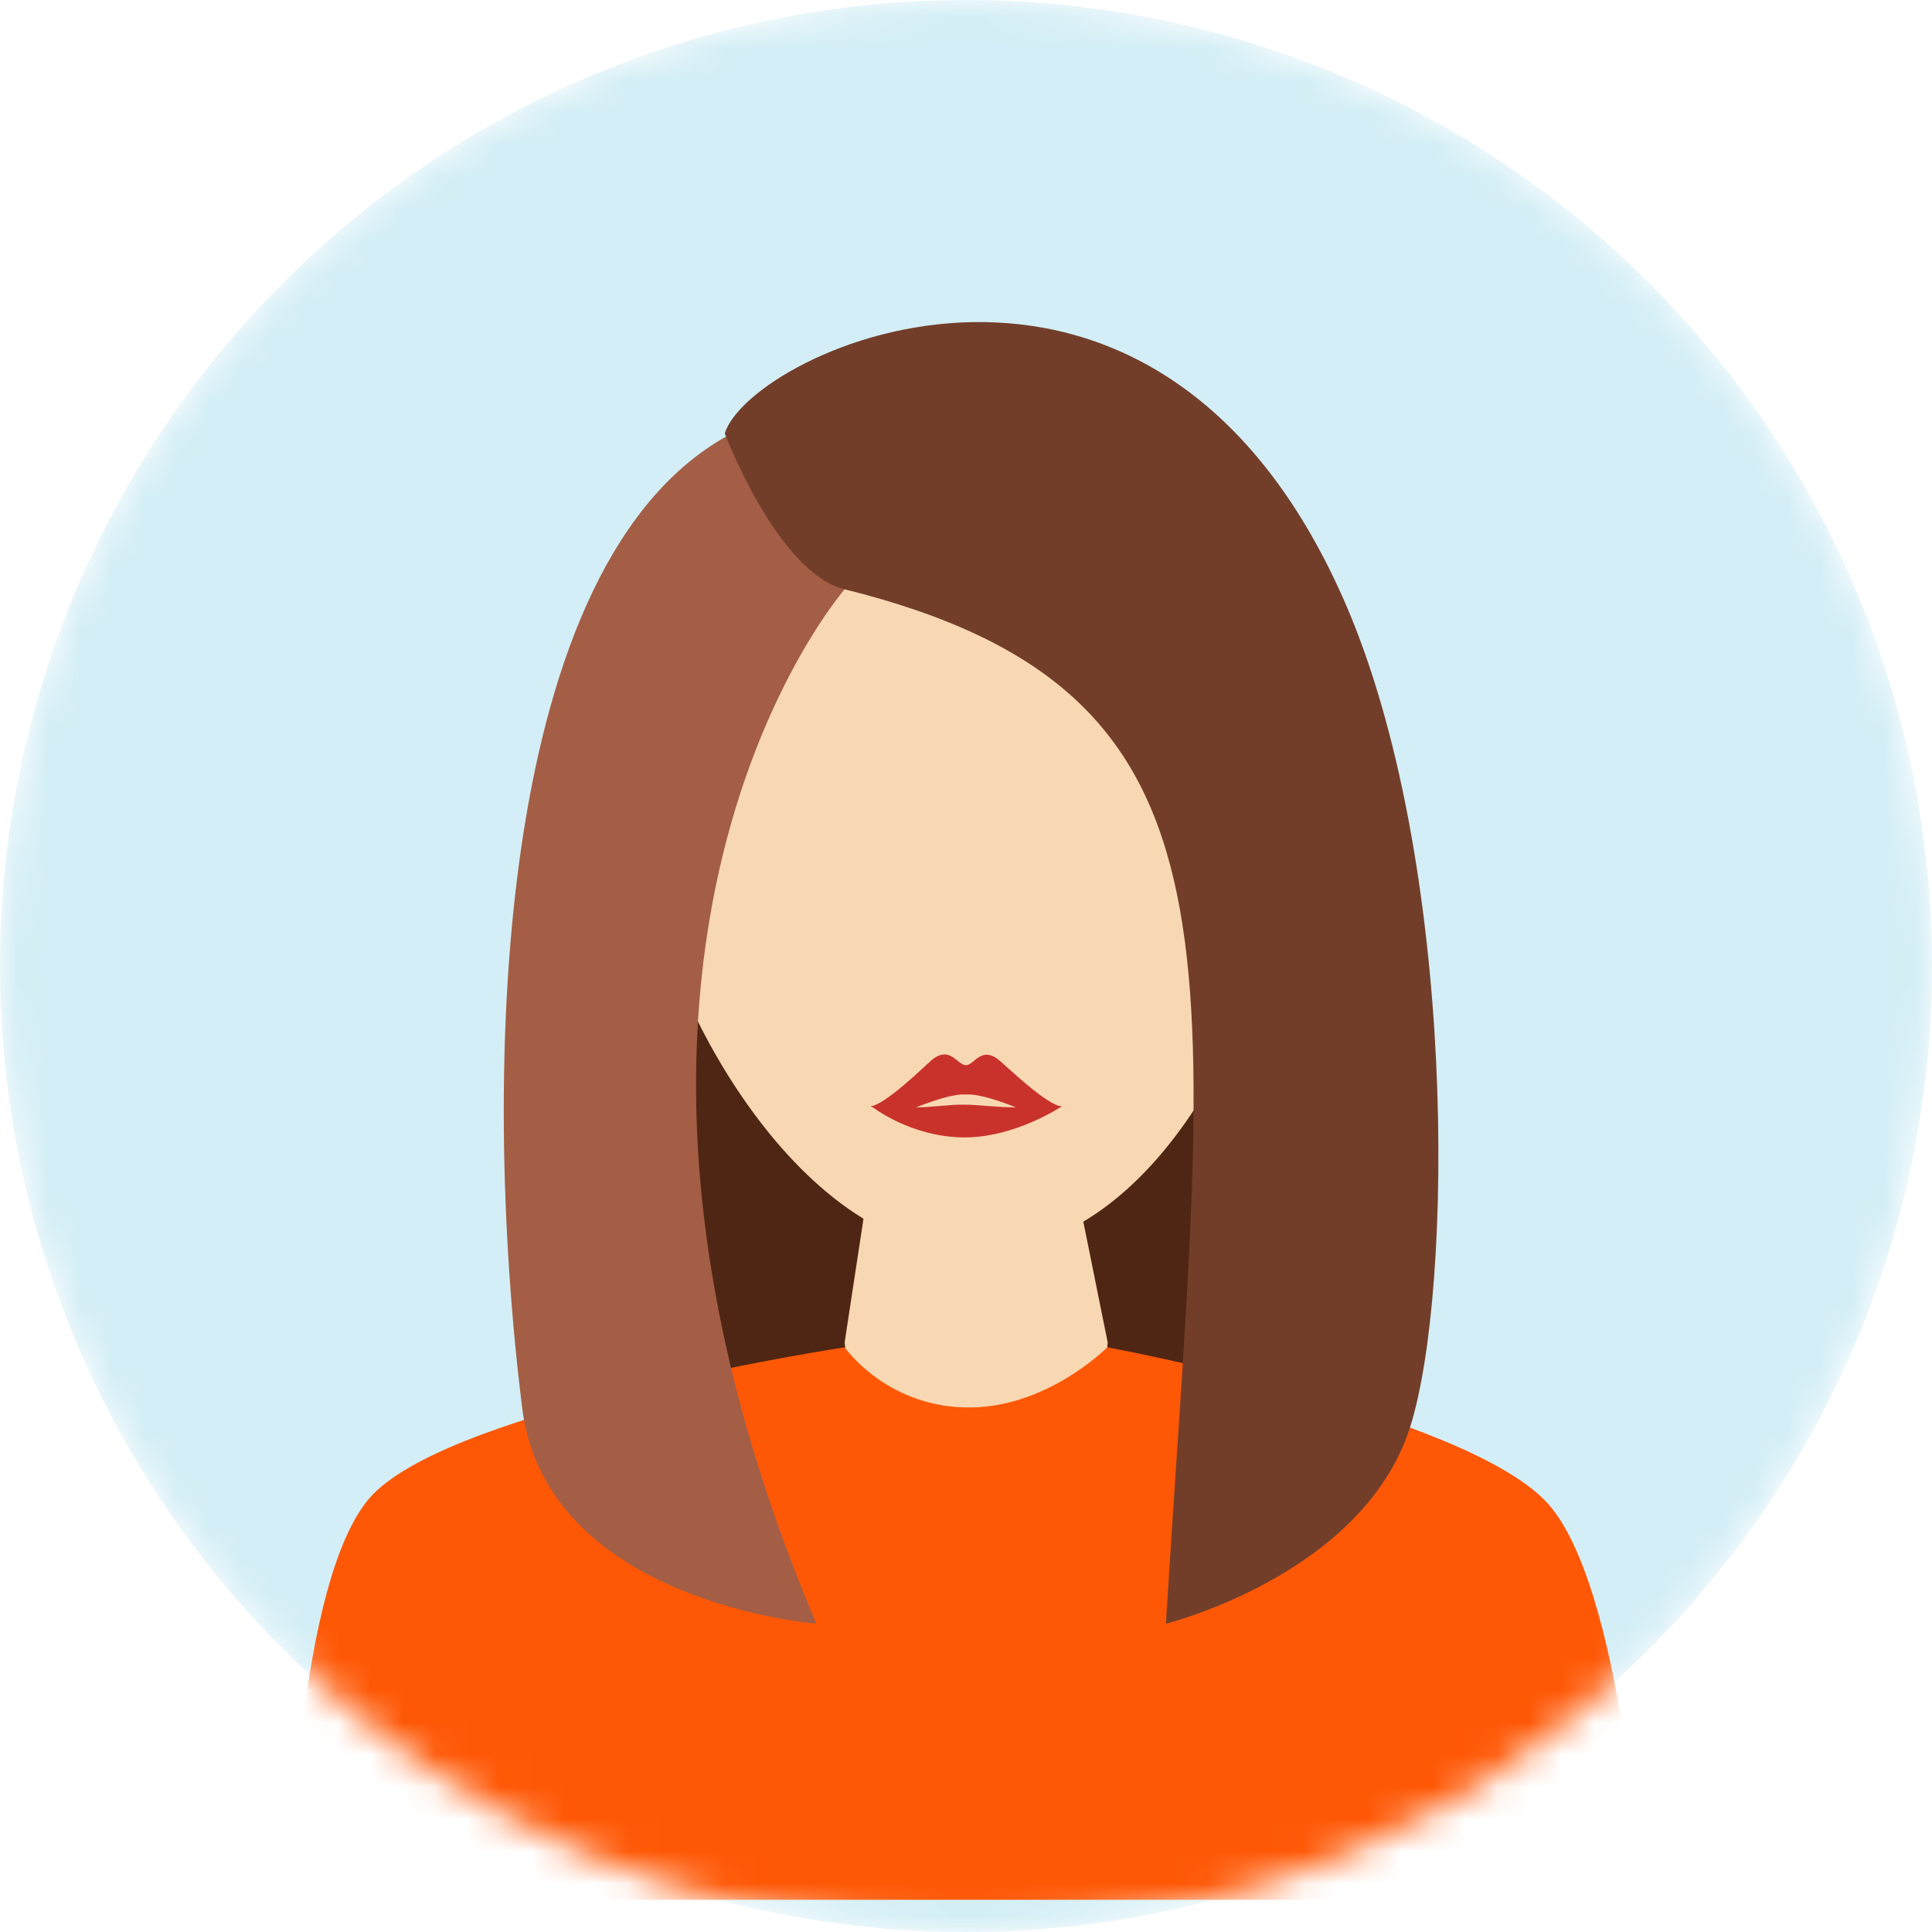 <svg width="60" height="60" viewBox="0 0 60 60" fill="none" xmlns="http://www.w3.org/2000/svg">
<mask id="mask0" mask-type="alpha" maskUnits="userSpaceOnUse" x="0" y="0" width="60" height="60">
<circle cx="30" cy="30" r="30" fill="white"/>
</mask>
<g mask="url(#mask0)">
<circle cx="30" cy="30" r="30" fill="#D3EEF6"/>
<path d="M21.223 24.443L19.307 47.251L42.598 48.749L38.541 24.443H21.223Z" fill="#4F2613"/>
<path d="M27.153 35.637L26.232 41.685L27.046 49.818C27.11 50.447 27.592 51.16 28.159 51.338C29.262 51.694 31.102 52.072 32.761 51.453C33.307 51.244 33.746 50.447 33.8 49.818L34.399 41.685L33.179 35.637H27.153Z" fill="#F8D8B2"/>
<path d="M48.003 46.622C45.349 43.865 34.388 41.842 34.388 41.842C34.388 41.842 32.462 43.792 29.936 43.708C27.474 43.635 26.232 41.842 26.232 41.842C26.232 41.842 14.213 43.666 11.569 46.422C9.161 48.949 9 59 9 59H51C51 59 50.422 49.137 48.003 46.622Z" fill="#FE5806"/>
<path d="M21.78 17.316C21.78 17.316 20.174 26.036 20.314 27.703C20.527 30.397 24.52 38.897 30.289 38.897C36.636 38.897 39.976 29.369 39.676 27.001C39.472 25.345 38.456 17.305 38.456 17.305C34.42 12.641 25.804 12.641 21.78 17.316Z" fill="#F8D8B2"/>
<path d="M26.232 18.301C26.232 18.301 16.46 29.474 25.355 50.426C25.355 50.426 16.963 49.776 16.214 43.708C14.908 33.132 15.379 17.326 22.732 13.459L26.232 18.301Z" fill="#A35E45"/>
<path d="M22.508 13.459C22.508 13.459 24.134 17.777 26.232 18.301C39.162 21.519 37.492 29.6 36.208 50.426C36.208 50.426 42.319 48.907 43.786 44.337C45.145 40.113 45.274 26.697 41.742 18.647C35.78 5.095 23.31 10.88 22.508 13.459Z" fill="#723E2A"/>
<path d="M31.038 32.933C30.471 32.461 30.257 33.08 30 33.08C29.722 33.08 29.497 32.43 28.908 32.944C28.705 33.122 27.463 34.337 27.024 34.358C27.024 34.358 27.056 34.369 27.11 34.39C27.11 34.39 28.266 35.291 29.882 35.323C31.498 35.354 32.975 34.358 32.975 34.358C32.537 34.348 31.263 33.122 31.038 32.933ZM29.957 34.306C29.508 34.296 28.951 34.39 28.448 34.39C28.93 34.201 29.604 33.96 30 33.992C30.385 33.96 31.07 34.201 31.552 34.39C30.963 34.39 30.343 34.306 29.957 34.306Z" fill="#C9322B"/>
</g>
</svg>
